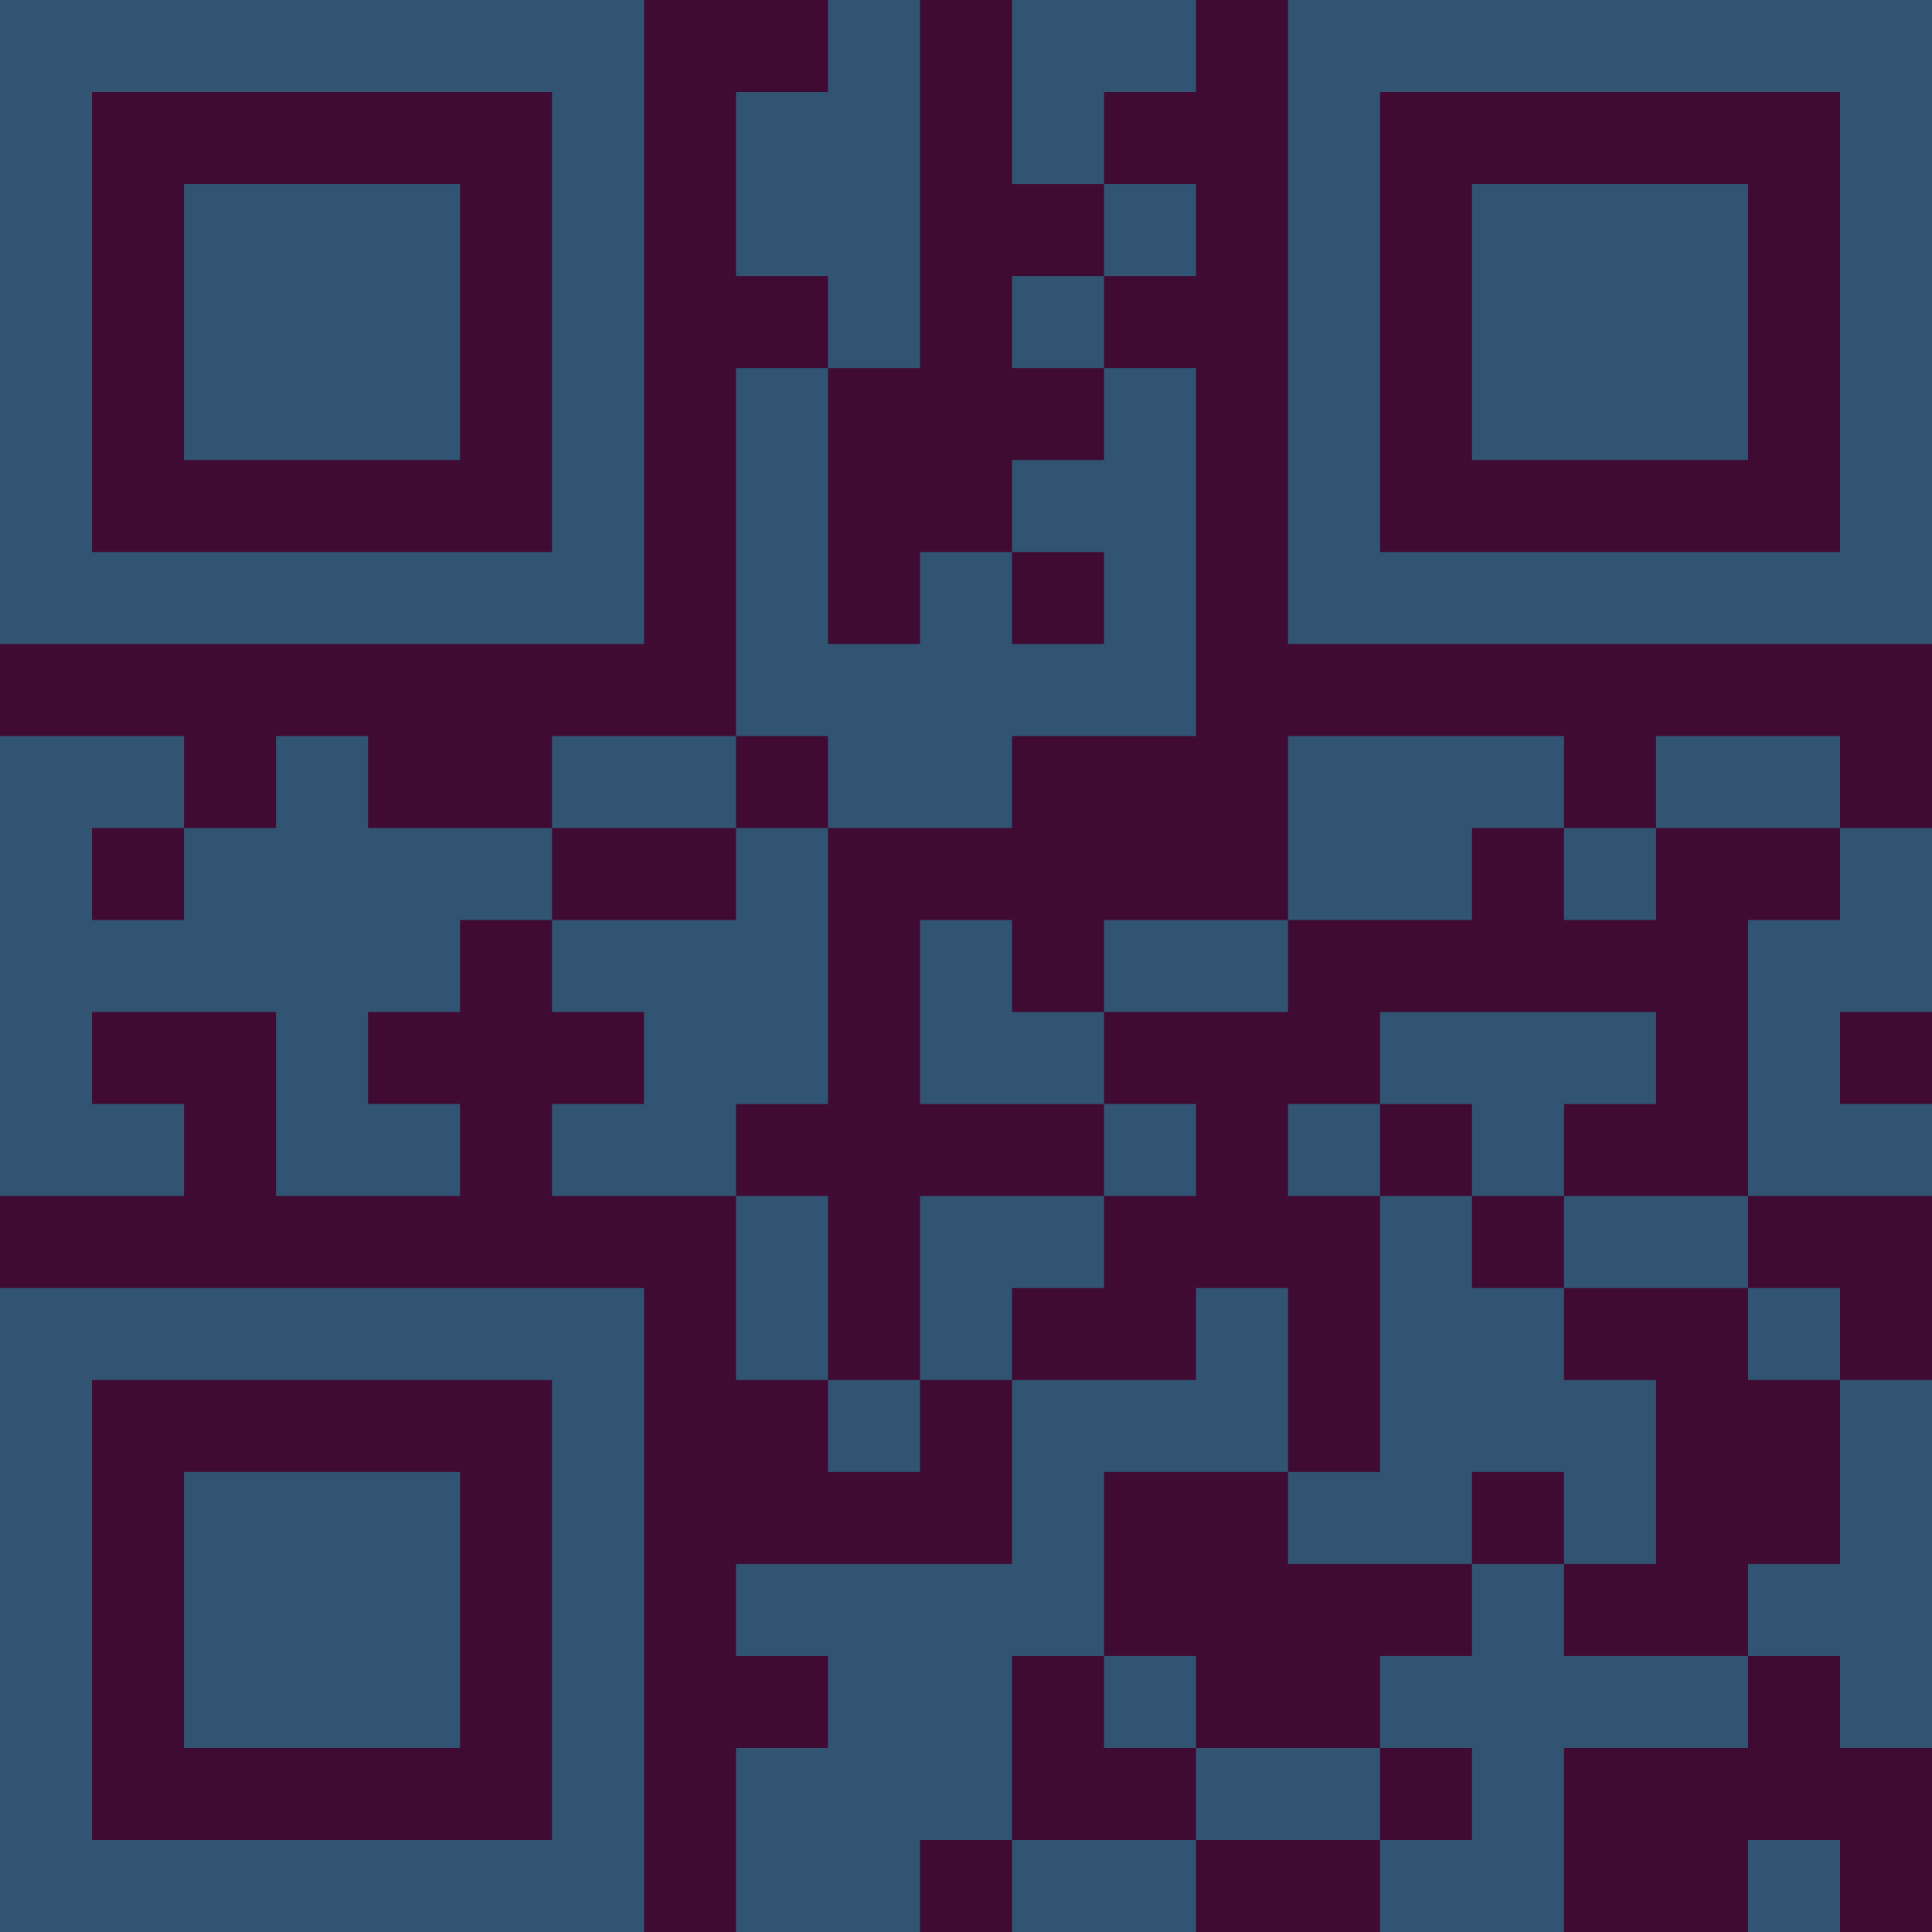 <?xml version="1.0" encoding="UTF-8"?>
<svg xmlns="http://www.w3.org/2000/svg" version="1.1" width="300" height="300" viewBox="0 0 300 300"><rect x="0" y="0" width="300" height="300" fill="#3f0b33"/><g transform="scale(14.286)"><g transform="translate(0,0)"><path fill-rule="evenodd" d="M9 0L9 1L8 1L8 3L9 3L9 4L8 4L8 8L6 8L6 9L4 9L4 8L3 8L3 9L2 9L2 8L0 8L0 13L2 13L2 12L1 12L1 11L3 11L3 13L5 13L5 12L4 12L4 11L5 11L5 10L6 10L6 11L7 11L7 12L6 12L6 13L8 13L8 15L9 15L9 16L10 16L10 15L11 15L11 17L8 17L8 18L9 18L9 19L8 19L8 21L10 21L10 20L11 20L11 21L13 21L13 20L15 20L15 21L17 21L17 19L19 19L19 18L20 18L20 19L21 19L21 15L20 15L20 14L19 14L19 13L21 13L21 12L20 12L20 11L21 11L21 9L20 9L20 8L18 8L18 9L17 9L17 8L14 8L14 10L12 10L12 11L11 11L11 10L10 10L10 12L12 12L12 13L10 13L10 15L9 15L9 13L8 13L8 12L9 12L9 9L11 9L11 8L13 8L13 4L12 4L12 3L13 3L13 2L12 2L12 1L13 1L13 0L11 0L11 2L12 2L12 3L11 3L11 4L12 4L12 5L11 5L11 6L10 6L10 7L9 7L9 4L10 4L10 0ZM11 6L11 7L12 7L12 6ZM8 8L8 9L6 9L6 10L8 10L8 9L9 9L9 8ZM1 9L1 10L2 10L2 9ZM16 9L16 10L14 10L14 11L12 11L12 12L13 12L13 13L12 13L12 14L11 14L11 15L13 15L13 14L14 14L14 16L12 16L12 18L11 18L11 20L13 20L13 19L15 19L15 20L16 20L16 19L15 19L15 18L16 18L16 17L17 17L17 18L19 18L19 17L20 17L20 15L19 15L19 14L17 14L17 13L19 13L19 10L20 10L20 9L18 9L18 10L17 10L17 9ZM15 11L15 12L14 12L14 13L15 13L15 16L14 16L14 17L16 17L16 16L17 16L17 17L18 17L18 15L17 15L17 14L16 14L16 13L17 13L17 12L18 12L18 11ZM15 12L15 13L16 13L16 12ZM12 18L12 19L13 19L13 18ZM19 20L19 21L20 21L20 20ZM0 0L0 7L7 7L7 0ZM1 1L1 6L6 6L6 1ZM2 2L2 5L5 5L5 2ZM14 0L14 7L21 7L21 0ZM15 1L15 6L20 6L20 1ZM16 2L16 5L19 5L19 2ZM0 14L0 21L7 21L7 14ZM1 15L1 20L6 20L6 15ZM2 16L2 19L5 19L5 16Z" fill="#315473"/></g></g></svg>
